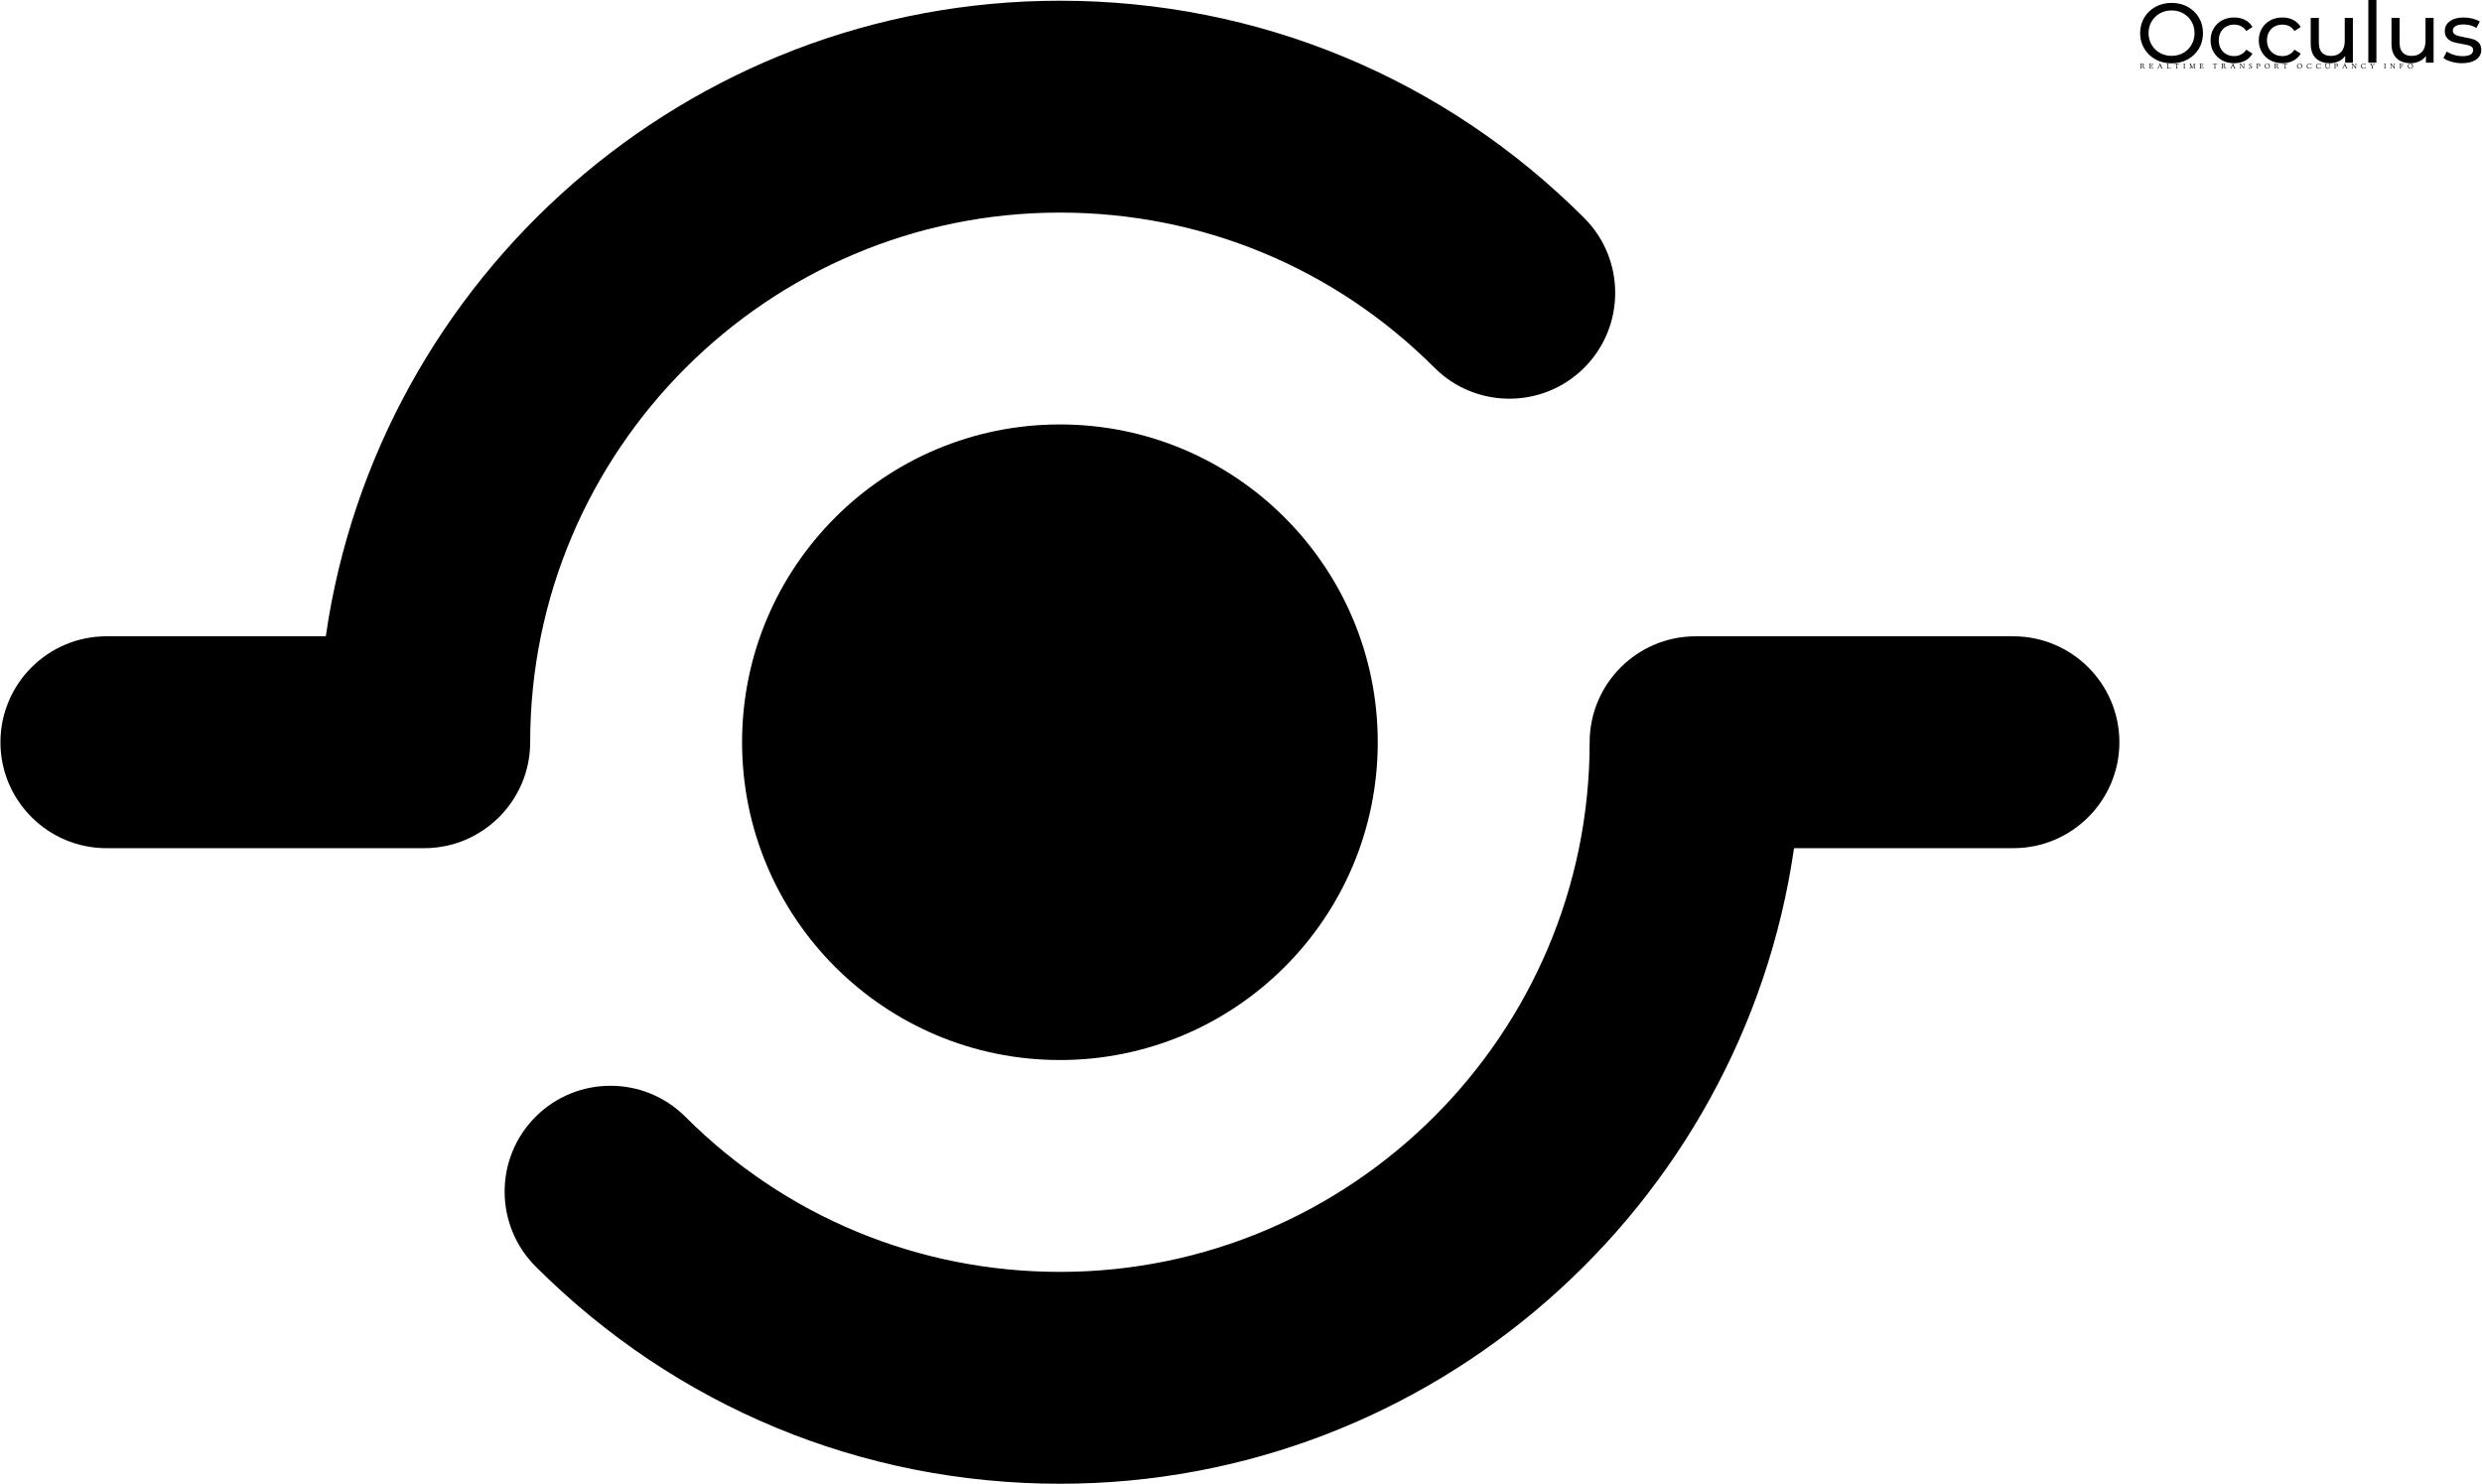 <svg data-v-423bf9ae="" xmlns="http://www.w3.org/2000/svg" viewBox="0 0 2351 1406" class="iconLeftSlogan"><!----><!----><!----><g data-v-423bf9ae="" id="99b6cfeb-3a08-49c4-8784-3a0f8e8bff69" fill="black" transform="matrix(5.714,0,0,5.714,2023.336,-18.057)"><path d="M5.89 13.66L5.89 13.66Q4.41 13.66 3.22 13.01L3.22 13.01L3.22 13.01Q2.03 12.36 1.35 11.21L1.35 11.21L1.35 11.21Q0.67 10.07 0.67 8.65L0.67 8.65L0.67 8.65Q0.67 7.24 1.35 6.09L1.35 6.09L1.35 6.09Q2.03 4.94 3.22 4.29L3.22 4.29L3.22 4.29Q4.41 3.64 5.89 3.64L5.89 3.64L5.89 3.64Q7.36 3.64 8.55 4.29L8.55 4.29L8.55 4.29Q9.74 4.94 10.42 6.08L10.42 6.08L10.42 6.08Q11.09 7.22 11.09 8.65L11.09 8.65L11.09 8.65Q11.09 10.08 10.42 11.22L10.42 11.22L10.42 11.22Q9.74 12.36 8.55 13.01L8.55 13.01L8.55 13.01Q7.36 13.66 5.89 13.66L5.89 13.66ZM5.89 12.42L5.89 12.42Q6.97 12.42 7.83 11.93L7.83 11.93L7.83 11.93Q8.69 11.44 9.19 10.58L9.19 10.58L9.19 10.58Q9.69 9.72 9.69 8.65L9.69 8.65L9.69 8.65Q9.69 7.59 9.19 6.73L9.19 6.73L9.19 6.73Q8.69 5.87 7.83 5.38L7.83 5.38L7.83 5.38Q6.97 4.89 5.89 4.89L5.89 4.89L5.89 4.89Q4.82 4.89 3.94 5.38L3.94 5.38L3.94 5.38Q3.07 5.87 2.57 6.73L2.57 6.73L2.57 6.73Q2.07 7.59 2.07 8.65L2.07 8.65L2.07 8.65Q2.07 9.72 2.57 10.58L2.57 10.58L2.57 10.58Q3.07 11.44 3.94 11.93L3.94 11.93L3.94 11.93Q4.82 12.42 5.89 12.42L5.89 12.42ZM16.27 13.64L16.27 13.64Q15.13 13.64 14.24 13.15L14.24 13.15L14.24 13.15Q13.36 12.66 12.85 11.79L12.85 11.79L12.85 11.79Q12.35 10.93 12.35 9.84L12.35 9.84L12.35 9.84Q12.35 8.75 12.85 7.89L12.85 7.89L12.85 7.89Q13.36 7.03 14.24 6.54L14.24 6.54L14.24 6.54Q15.13 6.06 16.27 6.06L16.27 6.06L16.27 6.06Q17.28 6.06 18.07 6.47L18.07 6.47L18.07 6.47Q18.86 6.87 19.29 7.64L19.29 7.64L18.27 8.30L18.27 8.30Q17.92 7.77 17.40 7.50L17.40 7.50L17.40 7.50Q16.88 7.24 16.25 7.24L16.25 7.24L16.25 7.24Q15.53 7.24 14.95 7.56L14.95 7.56L14.95 7.56Q14.36 7.88 14.04 8.48L14.04 8.48L14.04 8.48Q13.71 9.07 13.71 9.84L13.71 9.84L13.71 9.84Q13.71 10.63 14.04 11.22L14.04 11.22L14.04 11.22Q14.36 11.82 14.95 12.14L14.95 12.14L14.95 12.14Q15.53 12.46 16.25 12.46L16.25 12.46L16.25 12.46Q16.88 12.46 17.40 12.19L17.40 12.19L17.40 12.19Q17.92 11.93 18.27 11.40L18.27 11.40L19.29 12.04L19.29 12.04Q18.86 12.81 18.07 13.22L18.07 13.22L18.07 13.22Q17.28 13.64 16.27 13.64L16.27 13.64ZM24.26 13.64L24.26 13.64Q23.13 13.64 22.24 13.15L22.24 13.15L22.24 13.15Q21.35 12.66 20.85 11.79L20.85 11.79L20.85 11.79Q20.34 10.93 20.34 9.84L20.34 9.84L20.34 9.84Q20.34 8.75 20.85 7.89L20.85 7.89L20.85 7.89Q21.35 7.03 22.24 6.54L22.24 6.54L22.24 6.54Q23.13 6.06 24.26 6.06L24.26 6.06L24.26 6.06Q25.27 6.06 26.06 6.47L26.06 6.47L26.06 6.47Q26.85 6.87 27.29 7.64L27.29 7.64L26.26 8.30L26.26 8.30Q25.91 7.77 25.40 7.50L25.40 7.50L25.40 7.50Q24.88 7.24 24.25 7.24L24.25 7.24L24.25 7.24Q23.52 7.24 22.94 7.56L22.94 7.56L22.94 7.56Q22.36 7.88 22.03 8.48L22.03 8.48L22.03 8.48Q21.70 9.07 21.70 9.84L21.70 9.84L21.70 9.84Q21.70 10.63 22.03 11.22L22.03 11.22L22.03 11.22Q22.36 11.82 22.94 12.14L22.94 12.14L22.94 12.14Q23.52 12.46 24.25 12.46L24.25 12.46L24.25 12.46Q24.88 12.46 25.40 12.19L25.40 12.19L25.40 12.19Q25.91 11.93 26.26 11.40L26.26 11.40L27.29 12.04L27.29 12.04Q26.85 12.81 26.06 13.22L26.06 13.22L26.06 13.22Q25.27 13.64 24.26 13.64L24.26 13.64ZM34.59 6.13L35.94 6.13L35.94 13.55L34.66 13.55L34.66 12.43L34.66 12.43Q34.26 13.01 33.59 13.32L33.59 13.32L33.59 13.32Q32.93 13.64 32.14 13.64L32.14 13.64L32.14 13.64Q30.66 13.64 29.81 12.82L29.81 12.82L29.81 12.82Q28.95 12.00 28.95 10.40L28.95 10.40L28.95 6.13L30.30 6.13L30.30 10.25L30.30 10.25Q30.30 11.33 30.81 11.88L30.81 11.88L30.81 11.88Q31.33 12.43 32.30 12.43L32.30 12.43L32.30 12.43Q33.36 12.43 33.98 11.79L33.98 11.79L33.98 11.79Q34.59 11.14 34.59 9.97L34.59 9.97L34.59 6.13ZM38.50 13.55L38.50 3.16L39.84 3.16L39.84 13.55L38.50 13.55ZM47.98 6.13L49.32 6.13L49.32 13.55L48.05 13.55L48.05 12.43L48.05 12.43Q47.64 13.01 46.98 13.32L46.98 13.32L46.98 13.32Q46.31 13.64 45.53 13.64L45.53 13.64L45.53 13.64Q44.04 13.64 43.19 12.82L43.19 12.82L43.19 12.82Q42.34 12.00 42.34 10.40L42.34 10.40L42.34 6.13L43.68 6.13L43.68 10.25L43.68 10.25Q43.68 11.33 44.20 11.88L44.20 11.88L44.20 11.88Q44.72 12.43 45.68 12.43L45.68 12.43L45.68 12.43Q46.75 12.43 47.36 11.79L47.36 11.79L47.36 11.79Q47.98 11.14 47.98 9.97L47.98 9.97L47.98 6.13ZM54.01 13.64L54.01 13.64Q53.10 13.64 52.26 13.39L52.26 13.39L52.26 13.39Q51.42 13.15 50.95 12.77L50.95 12.77L51.51 11.70L51.51 11.70Q52.00 12.05 52.70 12.26L52.70 12.26L52.70 12.26Q53.40 12.47 54.11 12.47L54.11 12.47L54.11 12.47Q55.87 12.47 55.87 11.47L55.87 11.47L55.87 11.47Q55.87 11.13 55.64 10.93L55.64 10.93L55.64 10.93Q55.40 10.74 55.04 10.65L55.04 10.65L55.04 10.65Q54.68 10.56 54.03 10.44L54.03 10.44L54.03 10.44Q53.13 10.30 52.56 10.12L52.56 10.12L52.56 10.12Q52.00 9.94 51.59 9.51L51.59 9.51L51.59 9.51Q51.18 9.07 51.18 8.29L51.18 8.29L51.18 8.29Q51.18 7.28 52.02 6.67L52.02 6.67L52.02 6.67Q52.86 6.06 54.28 6.06L54.28 6.06L54.28 6.06Q55.02 6.06 55.76 6.24L55.76 6.24L55.76 6.24Q56.50 6.43 56.98 6.73L56.98 6.73L56.41 7.80L56.41 7.80Q55.50 7.21 54.26 7.21L54.26 7.21L54.26 7.21Q53.41 7.21 52.96 7.49L52.96 7.49L52.96 7.49Q52.51 7.77 52.51 8.23L52.51 8.23L52.51 8.23Q52.51 8.60 52.77 8.81L52.77 8.81L52.77 8.81Q53.02 9.02 53.39 9.11L53.39 9.11L53.39 9.11Q53.76 9.21 54.43 9.34L54.43 9.34L54.43 9.34Q55.33 9.49 55.88 9.67L55.88 9.67L55.88 9.67Q56.43 9.84 56.83 10.26L56.83 10.26L56.83 10.26Q57.22 10.68 57.22 11.44L57.22 11.44L57.22 11.44Q57.22 12.45 56.36 13.04L56.36 13.04L56.36 13.04Q55.50 13.64 54.01 13.64L54.01 13.64Z"></path></g><!----><g data-v-423bf9ae="" id="4178e099-03d4-4f0d-80f3-5de7d63cb7b4" transform="matrix(3.951,0,0,3.951,-7.484,-308.284)" stroke="none" fill="black"><path d="M484.6 230.6h-76.2c-14 0-25.4 11.4-25.4 25.4 0 70-57 127-127 127-33.9 0-65.8-13.2-89.8-37.2-9.9-9.9-26-9.9-35.9 0-9.9 9.9-9.9 26 0 35.9 33.6 33.6 78.2 52.1 125.7 52.1 89.4 0 163.6-66.4 176-152.4h52.6c14 0 25.4-11.4 25.4-25.4 0-14-11.4-25.4-25.4-25.4zM256 129c33.9 0 65.8 13.2 89.8 37.2 9.9 9.9 26 9.9 35.9 0 9.9-9.9 9.9-26 0-35.9-33.6-33.6-78.2-52.1-125.7-52.1-89.4 0-163.6 66.4-176 152.4H27.4C13.4 230.6 2 242 2 256c0 14 11.4 25.4 25.4 25.4h76.2c14 0 25.4-11.4 25.4-25.4 0-70 57-127 127-127z"></path><circle cx="256" cy="256" r="76.2"></circle></g><!----><g data-v-423bf9ae="" id="ef7d2744-2800-44ca-98c1-907140b003ba" fill="black" transform="matrix(0.508,0,0,0.508,2027.002,58.608)"><path d="M0.71 3.64L0.32 3.64L0.33 3.08L3.55 3.08L3.55 3.08Q4.69 3.08 5.29 3.21L5.29 3.21L5.29 3.21Q5.93 3.37 6.40 3.75L6.40 3.75L6.40 3.75Q7.40 4.57 7.40 5.71L7.40 5.71L7.40 5.71Q7.40 6.43 6.93 7.04L6.93 7.04L6.93 7.04Q6.44 7.66 5.41 7.92L5.41 7.92L8.09 11.49L8.09 11.49Q8.40 11.87 8.70 11.87L8.70 11.87L9.30 11.87L9.32 12.41L7.29 12.41L4.30 8.10L4.13 8.10L4.13 8.10Q4.09 8.10 4.03 8.11L4.03 8.11L4.03 8.11Q3.98 8.11 3.96 8.11L3.96 8.11L3.96 8.11Q3.08 8.11 2.69 8.03L2.69 8.03L2.69 11.46L2.69 11.46Q2.69 11.76 2.83 11.81L2.83 11.81L2.83 11.81Q2.95 11.87 3.66 11.87L3.66 11.87L4.37 11.87L4.34 12.41L0.62 12.41L0.62 11.87L0.94 11.87L0.94 11.87Q1.40 11.87 1.47 11.81L1.47 11.81L1.47 11.81Q1.55 11.74 1.55 11.46L1.55 11.46L1.55 4.14L1.55 4.14Q1.55 3.82 1.36 3.73L1.36 3.73L1.36 3.73Q1.13 3.64 0.71 3.64L0.71 3.64ZM2.69 4.28L2.69 7.57L2.69 7.57Q2.87 7.70 3.58 7.71L3.58 7.71L3.58 7.71Q4.85 7.71 5.43 7.27L5.43 7.27L5.43 7.27Q6.02 6.84 6.02 5.92L6.02 5.92L6.02 5.92Q6.02 4.92 5.25 4.27L5.25 4.27L5.25 4.27Q4.49 3.64 3.11 3.64L3.11 3.64L3.11 3.64Q2.86 3.64 2.78 3.75L2.78 3.75L2.78 3.75Q2.69 3.84 2.69 4.28L2.69 4.28ZM17.09 3.64L17.08 3.08L24.29 3.08L24.29 3.08Q24.30 4.14 24.36 5.28L24.36 5.28L23.81 5.30L23.81 5.30Q23.80 4.66 23.74 4.25L23.74 4.25L23.74 4.25Q23.70 3.89 23.65 3.80L23.65 3.80L23.65 3.80Q23.59 3.71 23.47 3.69L23.47 3.69L23.47 3.69Q23.38 3.68 22.79 3.68L22.79 3.68L20.41 3.68L20.41 3.68Q19.87 3.68 19.72 3.77L19.72 3.77L19.72 3.77Q19.60 3.86 19.60 4.33L19.60 4.33L19.60 6.28L19.60 6.28Q19.60 6.69 19.65 6.76L19.65 6.76L19.65 6.76Q19.72 6.84 20.06 6.84L20.06 6.84L22.18 6.84L22.18 6.84Q22.54 6.84 22.62 6.73L22.62 6.73L22.62 6.73Q22.70 6.63 22.71 6.14L22.71 6.14L22.71 5.61L23.22 5.63L23.22 8.97L22.71 8.97L22.71 8.24L22.71 8.24Q22.71 7.66 22.63 7.57L22.63 7.57L22.63 7.57Q22.55 7.46 22.20 7.46L22.20 7.46L20.10 7.46L20.10 7.46Q19.77 7.46 19.68 7.54L19.68 7.54L19.68 7.54Q19.60 7.63 19.60 7.89L19.60 7.89L19.60 11.20L19.60 11.20Q19.60 11.57 19.68 11.67L19.68 11.67L19.68 11.67Q19.77 11.77 20.04 11.77L20.04 11.77L20.04 11.77Q22.96 11.75 23.49 11.69L23.49 11.69L23.49 11.69Q24.01 11.63 24.09 11.38L24.09 11.38L24.10 11.36L24.10 11.35L24.33 10.17L24.81 10.25L24.46 12.41L17.36 12.41L17.36 11.87L17.73 11.87L17.73 11.87Q18.29 11.87 18.37 11.80L18.37 11.80L18.37 11.80Q18.46 11.72 18.46 11.33L18.46 11.33L18.46 4.24L18.46 4.24Q18.46 3.82 18.31 3.73L18.31 3.73L18.31 3.73Q18.14 3.64 17.49 3.64L17.49 3.64L17.09 3.64ZM32.70 12.41L32.68 11.87L32.85 11.87L32.85 11.87Q33.24 11.87 33.37 11.73L33.37 11.73L33.37 11.73Q33.50 11.57 33.83 10.83L33.83 10.83L34.74 8.82L35.31 7.53L35.31 7.53Q35.58 6.97 35.62 6.86L35.62 6.86L35.62 6.86Q35.69 6.70 35.74 6.60L35.74 6.60L35.74 6.60Q35.79 6.51 35.81 6.45L35.81 6.45L35.90 6.21L37.33 2.74L37.63 2.74L37.63 2.74Q38.48 4.98 40.67 10.25L40.67 10.25L40.67 10.25Q41.12 11.34 41.31 11.64L41.31 11.64L41.31 11.64Q41.45 11.87 41.88 11.87L41.88 11.87L42.10 11.87L42.08 12.41L38.89 12.41L38.90 11.87L39.32 11.87L39.32 11.87Q39.94 11.87 39.94 11.70L39.94 11.70L39.94 11.70Q39.94 11.63 39.80 11.27L39.80 11.27L38.76 8.72L35.51 8.72L34.41 11.18L34.41 11.18Q34.27 11.50 34.27 11.63L34.27 11.63L34.27 11.63Q34.27 11.79 34.36 11.83L34.36 11.83L34.36 11.83Q34.46 11.87 34.84 11.87L34.84 11.87L35.42 11.87L35.42 12.41L32.70 12.41ZM37.19 4.79L35.78 8.10L38.52 8.10L37.19 4.79ZM50.32 3.64L49.83 3.64L49.84 3.08L53.43 3.08L53.43 3.64L52.79 3.64L52.79 3.64Q52.42 3.64 52.31 3.72L52.31 3.72L52.31 3.72Q52.19 3.80 52.19 4.16L52.19 4.16L52.19 11.22L52.19 11.22Q52.19 11.57 52.28 11.67L52.28 11.67L52.28 11.67Q52.36 11.77 52.66 11.77L52.66 11.77L52.66 11.77Q55.53 11.74 56.18 11.63L56.18 11.63L56.18 11.63Q56.40 11.61 56.48 11.39L56.48 11.39L56.48 11.39Q56.56 11.17 56.76 10.05L56.76 10.05L57.25 10.08L56.79 12.41L50.03 12.41L50.01 11.87L50.40 11.87L50.40 11.87Q50.91 11.87 50.98 11.80L50.98 11.80L50.98 11.80Q51.06 11.72 51.06 11.33L51.06 11.33L51.06 4.09L51.06 4.09Q51.06 3.80 50.91 3.72L50.91 3.72L50.91 3.72Q50.76 3.64 50.32 3.64L50.32 3.64ZM65.26 5.35L64.76 5.33L64.76 5.33Q64.89 4.17 64.97 3.08L64.97 3.08L73.05 3.08L73.05 3.08Q72.97 4.13 72.94 4.53L72.94 4.53L72.94 4.53Q72.90 5.26 72.88 5.32L72.88 5.32L72.38 5.30L72.38 5.30Q72.46 4.34 72.46 4.16L72.46 4.16L72.46 4.16Q72.46 3.88 72.32 3.79L72.32 3.79L72.32 3.79Q72.15 3.69 71.74 3.69L71.74 3.69L70.14 3.69L70.14 3.69Q69.63 3.69 69.51 3.79L69.51 3.79L69.51 3.79Q69.41 3.87 69.41 4.36L69.41 4.36L69.41 11.22L69.41 11.22Q69.41 11.66 69.55 11.76L69.55 11.76L69.55 11.76Q69.71 11.87 70.22 11.87L70.22 11.87L70.78 11.87L70.79 12.41L67.10 12.40L67.10 11.87L67.32 11.87L67.32 11.87Q67.99 11.87 68.13 11.79L68.13 11.79L68.13 11.79Q68.28 11.70 68.28 11.28L68.28 11.28L68.28 4.48L68.28 4.48Q68.28 3.92 68.18 3.80L68.18 3.80L68.18 3.80Q68.08 3.69 67.66 3.69L67.66 3.69L66.19 3.69L66.19 3.69Q66.00 3.69 65.93 3.71L65.93 3.71L65.93 3.71Q65.86 3.72 65.75 3.72L65.75 3.72L65.75 3.72Q65.73 3.72 65.61 3.79L65.61 3.79L65.61 3.79Q65.53 3.84 65.50 3.86L65.50 3.86L65.50 3.86Q65.47 3.88 65.43 3.99L65.43 3.99L65.43 3.99Q65.41 4.05 65.38 4.14L65.38 4.14L65.38 4.14Q65.35 4.21 65.33 4.36L65.33 4.36L65.33 4.36Q65.30 4.59 65.30 4.61L65.30 4.61L65.30 4.61Q65.30 4.80 65.29 4.95L65.29 4.95L65.29 4.95Q65.29 5.02 65.28 5.15L65.28 5.15L65.28 5.15Q65.28 5.29 65.26 5.35L65.26 5.35ZM81.38 3.64L80.79 3.64L80.80 3.08L84.31 3.08L84.31 3.64L84.08 3.64L84.08 3.64Q83.54 3.64 83.36 3.73L83.36 3.73L83.36 3.73Q83.23 3.81 83.23 4.28L83.23 4.28L83.23 11.22L83.23 11.22Q83.23 11.68 83.34 11.77L83.34 11.77L83.34 11.77Q83.45 11.87 83.98 11.87L83.98 11.87L84.53 11.87L84.54 12.41L80.96 12.41L80.94 11.87L81.31 11.87L81.31 11.87Q81.87 11.87 81.98 11.77L81.98 11.77L81.98 11.77Q82.09 11.67 82.09 11.25L82.09 11.25L82.09 4.14L82.09 4.14Q82.09 3.77 81.99 3.71L81.99 3.71L81.99 3.71Q81.88 3.64 81.38 3.64L81.38 3.64ZM95.44 12.41L92.42 12.41L92.42 11.87L92.56 11.87L92.56 11.87Q93.15 11.87 93.26 11.77L93.26 11.77L93.26 11.77Q93.39 11.68 93.40 11.21L93.40 11.21L93.53 4.38L93.53 4.38Q93.53 4.35 93.54 4.28L93.54 4.28L93.54 4.28Q93.54 4.21 93.54 4.17L93.54 4.17L93.54 4.01L93.54 4.01Q93.54 3.76 93.47 3.71L93.47 3.71L93.47 3.71Q93.37 3.64 93.15 3.64L93.15 3.64L92.44 3.64L92.42 3.08L94.53 3.08L97.73 10.55L100.86 3.08L103.10 3.08L103.10 3.64L102.63 3.64L102.63 3.64Q102.18 3.64 102.05 3.71L102.05 3.71L102.05 3.71Q101.90 3.79 101.90 4.08L101.90 4.08L101.90 11.22L101.90 11.22Q101.90 11.68 102.01 11.77L102.01 11.77L102.01 11.77Q102.12 11.87 102.75 11.87L102.75 11.87L103.03 11.87L103.04 12.41L99.65 12.41L99.63 11.87L99.91 11.87L99.91 11.87Q100.52 11.87 100.64 11.77L100.64 11.77L100.64 11.77Q100.76 11.66 100.76 11.25L100.76 11.25L100.76 4.83L98.61 9.91L97.75 12.02L97.75 12.02Q97.62 12.37 97.57 12.44L97.57 12.44L97.57 12.44Q97.53 12.51 97.46 12.51L97.46 12.51L97.46 12.51Q97.36 12.51 96.91 11.52L96.91 11.52L94.10 5.01L94.04 11.39L94.04 11.39Q94.04 11.74 94.24 11.80L94.24 11.80L94.24 11.80Q94.48 11.87 95.44 11.87L95.44 11.87L95.44 12.41ZM110.78 3.64L110.77 3.08L117.98 3.08L117.98 3.08Q118.00 4.14 118.05 5.28L118.05 5.28L117.50 5.30L117.50 5.30Q117.49 4.66 117.43 4.25L117.43 4.25L117.43 4.25Q117.39 3.89 117.34 3.80L117.34 3.80L117.34 3.80Q117.28 3.71 117.17 3.69L117.17 3.69L117.17 3.69Q117.07 3.68 116.48 3.68L116.48 3.68L114.11 3.68L114.11 3.68Q113.56 3.68 113.42 3.77L113.42 3.77L113.42 3.77Q113.29 3.86 113.29 4.33L113.29 4.33L113.29 6.28L113.29 6.28Q113.29 6.69 113.35 6.76L113.35 6.76L113.35 6.76Q113.42 6.84 113.76 6.84L113.76 6.84L115.87 6.84L115.87 6.84Q116.23 6.84 116.31 6.73L116.31 6.73L116.31 6.73Q116.40 6.63 116.40 6.14L116.40 6.14L116.40 5.61L116.92 5.63L116.92 8.97L116.40 8.97L116.40 8.24L116.40 8.24Q116.40 7.66 116.33 7.57L116.33 7.57L116.33 7.57Q116.25 7.46 115.90 7.46L115.90 7.46L113.80 7.46L113.80 7.46Q113.46 7.46 113.38 7.54L113.38 7.54L113.38 7.54Q113.29 7.63 113.29 7.89L113.29 7.89L113.29 11.20L113.29 11.20Q113.29 11.57 113.38 11.67L113.38 11.67L113.38 11.67Q113.46 11.77 113.74 11.77L113.74 11.77L113.74 11.77Q116.66 11.75 117.18 11.69L117.18 11.69L117.18 11.69Q117.70 11.63 117.78 11.38L117.78 11.38L117.79 11.36L117.80 11.35L118.02 10.17L118.50 10.25L118.15 12.41L111.05 12.41L111.05 11.87L111.42 11.87L111.42 11.87Q111.98 11.87 112.06 11.80L112.06 11.80L112.06 11.80Q112.16 11.72 112.16 11.33L112.16 11.33L112.16 4.24L112.16 4.24Q112.16 3.82 112.01 3.73L112.01 3.73L112.01 3.73Q111.84 3.64 111.18 3.64L111.18 3.64L110.78 3.64ZM136.23 5.35L135.73 5.33L135.73 5.33Q135.85 4.17 135.93 3.08L135.93 3.08L144.01 3.08L144.01 3.08Q143.93 4.13 143.90 4.53L143.90 4.53L143.90 4.53Q143.86 5.26 143.84 5.32L143.84 5.32L143.34 5.30L143.34 5.30Q143.42 4.34 143.42 4.16L143.42 4.16L143.42 4.16Q143.42 3.88 143.28 3.79L143.28 3.79L143.28 3.79Q143.11 3.69 142.71 3.69L142.71 3.69L141.10 3.69L141.10 3.69Q140.59 3.69 140.47 3.79L140.47 3.79L140.47 3.79Q140.38 3.87 140.37 4.36L140.37 4.36L140.37 11.22L140.37 11.22Q140.37 11.66 140.51 11.76L140.51 11.76L140.51 11.76Q140.67 11.87 141.18 11.87L141.18 11.87L141.74 11.87L141.76 12.41L138.07 12.40L138.07 11.87L138.28 11.87L138.28 11.87Q138.95 11.87 139.10 11.79L139.10 11.79L139.10 11.79Q139.24 11.70 139.24 11.28L139.24 11.28L139.24 4.48L139.24 4.48Q139.24 3.92 139.14 3.80L139.14 3.80L139.14 3.80Q139.04 3.69 138.62 3.69L138.62 3.69L137.15 3.69L137.15 3.69Q136.96 3.69 136.90 3.71L136.90 3.71L136.90 3.71Q136.83 3.72 136.72 3.72L136.72 3.72L136.72 3.72Q136.69 3.72 136.58 3.79L136.58 3.79L136.58 3.79Q136.49 3.84 136.47 3.86L136.47 3.86L136.47 3.86Q136.44 3.88 136.40 3.99L136.40 3.99L136.40 3.99Q136.37 4.05 136.34 4.14L136.34 4.14L136.34 4.14Q136.32 4.21 136.29 4.36L136.29 4.36L136.29 4.36Q136.27 4.59 136.27 4.61L136.27 4.61L136.27 4.61Q136.27 4.80 136.25 4.95L136.25 4.95L136.25 4.95Q136.25 5.02 136.25 5.15L136.25 5.15L136.25 5.15Q136.24 5.29 136.23 5.35L136.23 5.35ZM152.09 3.64L151.70 3.64L151.71 3.08L154.93 3.08L154.93 3.08Q156.06 3.08 156.67 3.21L156.67 3.21L156.67 3.21Q157.31 3.37 157.77 3.75L157.77 3.75L157.77 3.75Q158.78 4.57 158.78 5.71L158.78 5.71L158.78 5.71Q158.78 6.43 158.31 7.04L158.31 7.04L158.31 7.04Q157.81 7.66 156.78 7.92L156.78 7.92L159.47 11.49L159.47 11.49Q159.78 11.87 160.07 11.87L160.07 11.87L160.67 11.87L160.70 12.41L158.67 12.41L155.67 8.10L155.50 8.10L155.50 8.10Q155.46 8.10 155.41 8.11L155.41 8.11L155.41 8.11Q155.35 8.11 155.34 8.11L155.34 8.11L155.34 8.11Q154.46 8.11 154.06 8.03L154.06 8.03L154.06 11.46L154.06 11.46Q154.06 11.76 154.21 11.81L154.21 11.81L154.21 11.81Q154.33 11.87 155.03 11.87L155.03 11.87L155.74 11.87L155.72 12.41L151.99 12.41L151.99 11.87L152.31 11.87L152.31 11.87Q152.78 11.87 152.84 11.81L152.84 11.81L152.84 11.81Q152.93 11.74 152.93 11.46L152.93 11.46L152.93 4.14L152.93 4.14Q152.93 3.82 152.74 3.73L152.74 3.73L152.74 3.73Q152.51 3.64 152.09 3.64L152.09 3.64ZM154.06 4.28L154.06 7.57L154.06 7.57Q154.25 7.70 154.96 7.71L154.96 7.71L154.96 7.71Q156.23 7.71 156.81 7.27L156.81 7.27L156.81 7.27Q157.40 6.84 157.40 5.92L157.40 5.92L157.40 5.92Q157.40 4.92 156.63 4.27L156.63 4.27L156.63 4.27Q155.87 3.64 154.49 3.64L154.49 3.64L154.49 3.64Q154.23 3.64 154.15 3.75L154.15 3.75L154.15 3.75Q154.07 3.84 154.06 4.28L154.06 4.28ZM168.46 12.41L168.45 11.87L168.62 11.87L168.62 11.87Q169.01 11.87 169.14 11.73L169.14 11.73L169.14 11.73Q169.26 11.57 169.60 10.83L169.60 10.83L170.51 8.82L171.08 7.53L171.08 7.53Q171.35 6.97 171.39 6.86L171.39 6.86L171.39 6.86Q171.46 6.70 171.51 6.60L171.51 6.60L171.51 6.60Q171.56 6.51 171.58 6.45L171.58 6.45L171.67 6.21L173.10 2.74L173.39 2.74L173.39 2.74Q174.25 4.98 176.44 10.25L176.44 10.25L176.44 10.25Q176.89 11.34 177.08 11.64L177.08 11.64L177.08 11.64Q177.21 11.87 177.65 11.87L177.65 11.87L177.86 11.87L177.85 12.41L174.66 12.41L174.67 11.87L175.09 11.87L175.09 11.87Q175.70 11.87 175.70 11.70L175.70 11.70L175.70 11.70Q175.70 11.63 175.57 11.27L175.57 11.27L174.53 8.72L171.28 8.72L170.17 11.18L170.17 11.18Q170.04 11.50 170.04 11.63L170.04 11.63L170.04 11.63Q170.04 11.79 170.13 11.83L170.13 11.83L170.13 11.83Q170.23 11.87 170.61 11.87L170.61 11.87L171.19 11.87L171.19 12.41L168.46 12.41ZM172.96 4.79L171.55 8.10L174.29 8.10L172.96 4.79ZM185.61 3.64L185.60 3.08L187.77 3.08L193.50 10.48L193.50 4.14L193.50 4.14Q193.50 3.81 193.35 3.72L193.35 3.72L193.35 3.72Q193.20 3.64 192.74 3.64L192.74 3.64L192.25 3.64L192.27 3.08L195.25 3.08L195.25 3.64L194.93 3.64L194.93 3.64Q194.47 3.64 194.32 3.75L194.32 3.75L194.32 3.75Q194.17 3.86 194.17 4.25L194.17 4.25L194.17 12.32L194.17 12.47L194.17 12.47Q194.17 12.52 194.15 12.57L194.15 12.57L194.15 12.57Q194.14 12.61 194.11 12.64L194.11 12.64L194.11 12.64Q194.09 12.65 194.04 12.65L194.04 12.65L193.85 12.65L193.79 12.65L193.76 12.65L193.73 12.64L193.73 12.64Q193.70 12.64 193.69 12.63L193.69 12.63L193.69 12.63Q193.68 12.61 193.68 12.60L193.68 12.60L193.68 12.60Q193.68 12.58 193.66 12.57L193.66 12.57L193.66 12.57Q193.63 12.54 193.61 12.50L193.61 12.50L193.61 12.50Q193.59 12.48 193.57 12.45L193.57 12.45L193.57 12.45Q193.55 12.41 193.54 12.40L193.54 12.40L187.43 4.56L187.50 11.22L187.50 11.22Q187.50 11.67 187.67 11.77L187.67 11.77L187.67 11.77Q187.82 11.87 188.54 11.87L188.54 11.87L188.77 11.87L188.77 12.41L185.83 12.41L185.83 11.87L186.26 11.87L186.26 11.87Q186.63 11.87 186.74 11.76L186.74 11.76L186.74 11.76Q186.84 11.66 186.85 11.25L186.85 11.25L186.85 3.80L186.70 3.64L185.61 3.64ZM202.97 10.04L202.97 10.04L203.46 9.98L203.64 10.85L203.64 10.85Q203.75 11.33 203.82 11.41L203.82 11.41L203.82 11.41Q203.89 11.49 204.30 11.64L204.30 11.64L204.30 11.64Q205.14 11.95 206.04 11.95L206.04 11.95L206.04 11.95Q206.82 11.95 207.36 11.49L207.36 11.49L207.36 11.49Q207.89 11.04 207.89 10.26L207.89 10.26L207.89 10.26Q207.89 9.65 207.44 9.21L207.44 9.21L207.44 9.21Q206.96 8.76 206.10 8.30L206.10 8.30L205.53 7.98L205.53 7.98Q204.78 7.55 204.55 7.36L204.55 7.36L204.55 7.36Q204.19 7.08 203.88 6.59L203.88 6.59L203.88 6.59Q203.57 6.10 203.57 5.46L203.57 5.46L203.57 5.46Q203.57 4.39 204.41 3.68L204.41 3.68L204.41 3.68Q205.25 2.97 206.36 2.97L206.36 2.97L206.36 2.97Q206.64 2.97 206.99 3.04L206.99 3.04L206.99 3.04Q207.18 3.08 207.52 3.17L207.52 3.17L207.76 3.25L207.76 3.25Q207.85 3.25 207.89 3.16L207.89 3.16L207.89 3.16Q207.95 3.05 207.95 2.98L207.95 2.98L207.96 2.88L208.44 2.85L208.65 5.41L208.15 5.43L208.02 4.18L208.02 4.18Q207.28 3.62 206.12 3.62L206.12 3.62L206.12 3.62Q205.47 3.62 204.97 4.05L204.97 4.05L204.97 4.05Q204.49 4.47 204.49 5.12L204.49 5.12L204.49 5.12Q204.49 5.72 204.94 6.17L204.94 6.17L204.94 6.17Q205.37 6.60 206.24 7.08L206.24 7.08L207.01 7.50L207.01 7.50Q207.96 8.03 208.50 8.59L208.50 8.59L208.50 8.59Q209.03 9.15 209.03 9.92L209.03 9.92L209.03 9.92Q209.03 10.99 208.17 11.76L208.17 11.76L208.17 11.76Q207.31 12.54 205.85 12.54L205.85 12.54L205.85 12.54Q205.29 12.54 204.79 12.41L204.79 12.41L204.79 12.41Q204.29 12.29 204.23 12.29L204.23 12.29L204.23 12.29Q203.98 12.29 203.98 12.58L203.98 12.58L203.99 12.76L203.51 12.80L203.51 12.80Q203.45 12.41 202.97 10.04ZM220.94 12.41L217.21 12.41L217.21 11.87L217.65 11.87L217.65 11.87Q218.03 11.87 218.08 11.81L218.08 11.81L218.08 11.81Q218.15 11.74 218.16 11.46L218.16 11.46L218.16 4.14L218.16 4.14Q218.16 3.81 218.07 3.72L218.07 3.72L218.07 3.72Q217.98 3.64 217.62 3.64L217.62 3.64L217.25 3.64L217.27 3.08L220.15 3.08L220.15 3.08Q221.30 3.08 221.95 3.19L221.95 3.19L221.95 3.19Q222.55 3.28 223.02 3.68L223.02 3.68L223.02 3.68Q224.21 4.64 224.21 6.19L224.21 6.19L224.21 6.19Q224.21 7.23 223.45 7.98L223.45 7.98L223.45 7.98Q222.67 8.74 221.26 8.73L221.26 8.73L221.26 8.73Q221.09 8.73 220.67 8.70L220.67 8.70L220.67 8.70Q220.56 8.69 220.14 8.62L220.14 8.62L220.14 8.62Q219.80 8.55 219.71 8.54L219.71 8.54L219.71 8.54Q219.41 8.47 219.40 8.46L219.40 8.46L219.28 8.44L219.28 11.46L219.28 11.46Q219.28 11.74 219.41 11.81L219.41 11.81L219.41 11.81Q219.52 11.87 220.24 11.87L220.24 11.87L220.94 11.87L220.94 12.41ZM219.28 4.28L219.28 8.02L219.28 8.02Q219.63 8.29 220.60 8.29L220.60 8.29L220.60 8.29Q221.74 8.29 222.31 7.75L222.31 7.75L222.31 7.75Q222.90 7.21 222.90 6.16L222.90 6.16L222.90 6.16Q222.90 4.98 221.99 4.31L221.99 4.31L221.99 4.31Q221.09 3.64 219.71 3.64L219.71 3.64L219.71 3.64Q219.45 3.64 219.37 3.75L219.37 3.75L219.37 3.75Q219.29 3.84 219.28 4.28L219.28 4.28ZM232.57 7.83L232.57 7.83L232.57 7.83Q232.57 6.62 232.98 5.68L232.98 5.68L232.98 5.68Q233.39 4.72 234.08 4.12L234.08 4.12L234.08 4.12Q234.77 3.51 235.63 3.19L235.63 3.19L235.63 3.19Q236.48 2.88 237.43 2.88L237.43 2.88L237.43 2.88Q238.68 2.88 239.74 3.40L239.74 3.40L239.74 3.40Q240.82 3.93 241.53 5.07L241.53 5.07L241.53 5.07Q242.22 6.17 242.23 7.75L242.23 7.75L242.23 7.75Q242.23 8.70 241.92 9.54L241.92 9.54L241.92 9.54Q241.62 10.38 241.01 11.10L241.01 11.10L241.01 11.10Q240.41 11.81 239.47 12.22L239.47 12.22L239.47 12.22Q238.51 12.63 237.32 12.64L237.32 12.64L237.32 12.64Q236.18 12.64 235.25 12.23L235.25 12.23L235.25 12.23Q234.31 11.83 233.75 11.14L233.75 11.14L233.75 11.14Q233.17 10.45 232.88 9.60L232.88 9.60L232.88 9.60Q232.57 8.72 232.57 7.83ZM233.83 7.38L233.83 7.38L233.83 7.38Q233.83 8.52 234.26 9.60L234.26 9.60L234.26 9.60Q234.66 10.64 235.59 11.33L235.59 11.33L235.59 11.33Q236.50 12.03 237.69 12.04L237.69 12.04L237.69 12.04Q239.07 12.04 240.00 11.01L240.00 11.01L240.00 11.01Q240.95 9.97 240.95 8.10L240.95 8.10L240.95 8.10Q240.95 5.99 239.79 4.72L239.79 4.72L239.79 4.72Q238.64 3.46 237.13 3.45L237.13 3.45L237.13 3.45Q236.61 3.45 236.07 3.65L236.07 3.65L236.07 3.65Q235.53 3.85 235.02 4.25L235.02 4.25L235.02 4.25Q234.47 4.68 234.15 5.48L234.15 5.48L234.15 5.48Q233.83 6.27 233.83 7.38ZM250.68 3.64L250.29 3.64L250.30 3.08L253.52 3.08L253.52 3.08Q254.66 3.08 255.26 3.21L255.26 3.21L255.26 3.21Q255.90 3.37 256.37 3.75L256.37 3.75L256.37 3.75Q257.37 4.57 257.37 5.71L257.37 5.71L257.37 5.71Q257.37 6.43 256.90 7.04L256.90 7.04L256.90 7.04Q256.41 7.66 255.38 7.92L255.38 7.92L258.06 11.49L258.06 11.49Q258.37 11.87 258.67 11.87L258.67 11.87L259.27 11.87L259.29 12.41L257.26 12.41L254.27 8.10L254.10 8.10L254.10 8.10Q254.06 8.10 254.00 8.11L254.00 8.11L254.00 8.11Q253.95 8.11 253.93 8.11L253.93 8.11L253.93 8.11Q253.05 8.11 252.66 8.03L252.66 8.03L252.66 11.46L252.66 11.46Q252.66 11.76 252.80 11.81L252.80 11.81L252.80 11.81Q252.92 11.87 253.63 11.87L253.63 11.87L254.34 11.87L254.31 12.41L250.58 12.41L250.58 11.87L250.91 11.87L250.91 11.87Q251.37 11.87 251.44 11.81L251.44 11.81L251.44 11.81Q251.52 11.74 251.52 11.46L251.52 11.46L251.52 4.14L251.52 4.14Q251.52 3.82 251.33 3.73L251.33 3.73L251.33 3.73Q251.10 3.64 250.68 3.64L250.68 3.64ZM252.66 4.28L252.66 7.57L252.66 7.57Q252.84 7.70 253.55 7.71L253.55 7.71L253.55 7.71Q254.82 7.71 255.40 7.27L255.40 7.27L255.40 7.27Q255.99 6.84 255.99 5.92L255.99 5.92L255.99 5.92Q255.99 4.92 255.22 4.27L255.22 4.27L255.22 4.27Q254.46 3.64 253.08 3.64L253.08 3.64L253.08 3.64Q252.83 3.64 252.75 3.75L252.75 3.75L252.75 3.75Q252.66 3.84 252.66 4.28L252.66 4.28ZM267.33 5.35L266.83 5.33L266.83 5.33Q266.95 4.17 267.03 3.08L267.03 3.08L275.11 3.08L275.11 3.08Q275.03 4.13 275.00 4.53L275.00 4.53L275.00 4.53Q274.96 5.26 274.94 5.32L274.94 5.32L274.44 5.30L274.44 5.30Q274.52 4.34 274.52 4.16L274.52 4.16L274.52 4.16Q274.52 3.88 274.38 3.79L274.38 3.79L274.38 3.79Q274.21 3.69 273.81 3.69L273.81 3.69L272.20 3.69L272.20 3.69Q271.69 3.69 271.57 3.79L271.57 3.79L271.57 3.79Q271.48 3.87 271.47 4.36L271.47 4.36L271.47 11.22L271.47 11.22Q271.47 11.66 271.61 11.76L271.61 11.76L271.61 11.76Q271.77 11.87 272.28 11.87L272.28 11.87L272.84 11.87L272.86 12.41L269.17 12.40L269.17 11.87L269.38 11.87L269.38 11.87Q270.05 11.87 270.20 11.79L270.20 11.79L270.20 11.79Q270.34 11.70 270.34 11.28L270.34 11.28L270.34 4.48L270.34 4.48Q270.34 3.92 270.24 3.80L270.24 3.80L270.24 3.80Q270.14 3.69 269.72 3.69L269.72 3.69L268.25 3.69L268.25 3.69Q268.06 3.69 268.00 3.71L268.00 3.71L268.00 3.71Q267.93 3.72 267.82 3.72L267.82 3.72L267.82 3.72Q267.79 3.72 267.67 3.79L267.67 3.79L267.67 3.79Q267.59 3.84 267.57 3.86L267.57 3.86L267.57 3.86Q267.54 3.88 267.50 3.99L267.50 3.99L267.50 3.99Q267.47 4.05 267.44 4.14L267.44 4.14L267.44 4.14Q267.42 4.21 267.39 4.36L267.39 4.36L267.39 4.36Q267.37 4.59 267.37 4.61L267.37 4.61L267.37 4.61Q267.37 4.80 267.35 4.95L267.35 4.95L267.35 4.95Q267.35 5.02 267.35 5.15L267.35 5.15L267.35 5.15Q267.34 5.29 267.33 5.35L267.33 5.35ZM292.80 7.83L292.80 7.83L292.80 7.83Q292.80 6.62 293.21 5.68L293.21 5.68L293.21 5.68Q293.62 4.72 294.31 4.12L294.31 4.12L294.31 4.12Q295.00 3.51 295.87 3.19L295.87 3.19L295.87 3.19Q296.71 2.88 297.66 2.88L297.66 2.88L297.66 2.88Q298.92 2.88 299.97 3.40L299.97 3.40L299.97 3.40Q301.05 3.93 301.76 5.07L301.76 5.07L301.76 5.07Q302.46 6.17 302.46 7.75L302.46 7.75L302.46 7.75Q302.46 8.70 302.16 9.54L302.16 9.54L302.16 9.54Q301.85 10.38 301.24 11.10L301.24 11.10L301.24 11.10Q300.64 11.81 299.70 12.22L299.70 12.22L299.70 12.22Q298.74 12.63 297.55 12.64L297.55 12.64L297.55 12.64Q296.41 12.64 295.48 12.23L295.48 12.23L295.48 12.23Q294.54 11.83 293.98 11.14L293.98 11.14L293.98 11.14Q293.41 10.45 293.11 9.60L293.11 9.60L293.11 9.60Q292.80 8.72 292.80 7.83ZM294.06 7.38L294.06 7.38L294.06 7.38Q294.06 8.52 294.49 9.60L294.49 9.60L294.49 9.60Q294.90 10.64 295.83 11.33L295.83 11.33L295.83 11.33Q296.73 12.03 297.92 12.04L297.92 12.04L297.92 12.04Q299.30 12.04 300.23 11.01L300.23 11.01L300.23 11.01Q301.18 9.97 301.18 8.10L301.18 8.10L301.18 8.10Q301.18 5.99 300.02 4.72L300.02 4.72L300.02 4.72Q298.87 3.46 297.36 3.45L297.36 3.45L297.36 3.45Q296.84 3.45 296.30 3.65L296.30 3.65L296.30 3.65Q295.76 3.85 295.25 4.25L295.25 4.25L295.25 4.25Q294.70 4.68 294.38 5.48L294.38 5.48L294.38 5.48Q294.06 6.27 294.06 7.38ZM310.96 8.02L310.96 8.02L310.96 8.02Q310.96 6.86 311.43 5.83L311.43 5.83L311.43 5.83Q311.90 4.85 312.65 4.27L312.65 4.27L312.65 4.27Q313.39 3.69 314.29 3.37L314.29 3.37L314.29 3.37Q315.18 3.05 316.03 3.05L316.03 3.05L316.03 3.05Q316.89 3.05 317.56 3.16L317.56 3.16L317.56 3.16Q318.19 3.26 318.49 3.37L318.49 3.37L318.49 3.37Q318.79 3.48 318.83 3.48L318.83 3.48L318.83 3.48Q319.00 3.48 319.02 3.41L319.02 3.41L319.02 3.41Q319.05 3.33 319.05 3.09L319.05 3.09L319.05 2.97L319.58 2.97L319.58 2.97Q319.62 4.30 319.75 5.64L319.75 5.64L319.25 5.65L319.25 5.65Q319.22 5.40 319.20 5.26L319.20 5.26L319.20 5.26Q319.20 5.20 319.20 5.13L319.20 5.13L319.20 5.13Q319.19 5.07 319.18 5.02L319.18 5.02L319.18 5.02Q319.18 4.98 319.18 4.95L319.18 4.95L319.18 4.95Q319.15 4.84 319.15 4.74L319.15 4.74L319.15 4.74Q319.15 4.68 319.11 4.59L319.11 4.59L319.11 4.59Q319.11 4.57 319.08 4.55L319.08 4.55L319.08 4.55Q319.05 4.52 319.05 4.50L319.05 4.50L319.05 4.50Q319.02 4.44 318.95 4.41L318.95 4.41L318.95 4.41Q318.91 4.38 318.88 4.37L318.88 4.37L318.88 4.37Q318.86 4.36 318.83 4.35L318.83 4.35L318.83 4.35Q318.81 4.35 318.79 4.33L318.79 4.33L318.79 4.33Q318.77 4.31 318.73 4.29L318.73 4.29L318.73 4.29Q318.68 4.27 318.64 4.25L318.64 4.25L318.64 4.25Q318.42 4.16 318.39 4.14L318.39 4.14L318.39 4.14Q318.04 3.96 317.40 3.83L317.40 3.83L317.40 3.83Q316.73 3.71 316.07 3.71L316.07 3.71L316.07 3.71Q314.34 3.71 313.25 4.84L313.25 4.84L313.25 4.84Q312.14 5.99 312.15 7.62L312.15 7.62L312.15 7.62Q312.15 9.35 313.37 10.69L313.37 10.69L313.37 10.69Q314.57 12.02 316.39 12.02L316.39 12.02L316.39 12.02Q317.39 12.02 318.34 11.49L318.34 11.49L318.34 11.49Q319.29 10.94 319.31 10.58L319.31 10.58L319.35 9.41L319.85 9.41L319.76 11.45L319.76 11.45Q319.70 11.49 319.57 11.57L319.57 11.57L319.57 11.57Q319.51 11.60 319.05 11.85L319.05 11.85L319.05 11.85Q318.67 12.05 318.23 12.23L318.23 12.23L318.23 12.23Q317.86 12.39 317.21 12.51L317.21 12.51L317.21 12.51Q316.61 12.63 316.04 12.64L316.04 12.64L316.04 12.64Q313.66 12.64 312.30 11.39L312.30 11.39L312.30 11.39Q310.96 10.14 310.96 8.02ZM328.26 8.02L328.26 8.02L328.26 8.02Q328.26 6.86 328.73 5.83L328.73 5.83L328.73 5.83Q329.20 4.85 329.95 4.27L329.95 4.27L329.95 4.27Q330.70 3.69 331.59 3.37L331.59 3.37L331.59 3.37Q332.49 3.05 333.33 3.05L333.33 3.05L333.33 3.05Q334.20 3.05 334.87 3.16L334.87 3.16L334.87 3.16Q335.49 3.26 335.79 3.37L335.79 3.37L335.79 3.37Q336.10 3.48 336.13 3.48L336.13 3.48L336.13 3.48Q336.30 3.48 336.32 3.41L336.32 3.41L336.32 3.41Q336.35 3.33 336.35 3.09L336.35 3.09L336.35 2.97L336.88 2.97L336.88 2.97Q336.92 4.30 337.05 5.64L337.05 5.64L336.55 5.65L336.55 5.65Q336.52 5.40 336.51 5.26L336.51 5.26L336.51 5.26Q336.51 5.20 336.50 5.13L336.50 5.13L336.50 5.13Q336.49 5.07 336.49 5.02L336.49 5.02L336.49 5.02Q336.48 4.98 336.48 4.95L336.48 4.95L336.48 4.95Q336.45 4.84 336.45 4.74L336.45 4.74L336.45 4.74Q336.45 4.68 336.41 4.59L336.41 4.59L336.41 4.59Q336.41 4.57 336.38 4.55L336.38 4.55L336.38 4.55Q336.35 4.52 336.35 4.50L336.35 4.50L336.35 4.50Q336.32 4.44 336.25 4.41L336.25 4.41L336.25 4.41Q336.21 4.38 336.18 4.37L336.18 4.37L336.18 4.37Q336.16 4.36 336.13 4.35L336.13 4.35L336.13 4.35Q336.12 4.35 336.09 4.33L336.09 4.33L336.09 4.33Q336.07 4.31 336.03 4.29L336.03 4.29L336.03 4.29Q335.99 4.27 335.95 4.25L335.95 4.25L335.95 4.25Q335.72 4.16 335.69 4.14L335.69 4.14L335.69 4.14Q335.34 3.96 334.70 3.83L334.70 3.83L334.70 3.83Q334.03 3.71 333.37 3.71L333.37 3.71L333.37 3.71Q331.65 3.71 330.55 4.84L330.55 4.84L330.55 4.84Q329.44 5.99 329.45 7.62L329.45 7.62L329.45 7.62Q329.45 9.35 330.67 10.69L330.67 10.69L330.67 10.69Q331.87 12.02 333.69 12.02L333.69 12.02L333.69 12.02Q334.69 12.02 335.64 11.49L335.64 11.49L335.64 11.49Q336.59 10.94 336.62 10.58L336.62 10.58L336.66 9.41L337.15 9.41L337.07 11.45L337.07 11.45Q337.00 11.49 336.87 11.57L336.87 11.57L336.87 11.57Q336.81 11.60 336.35 11.85L336.35 11.85L336.35 11.85Q335.97 12.05 335.53 12.23L335.53 12.23L335.53 12.23Q335.17 12.39 334.52 12.51L334.52 12.51L334.52 12.51Q333.91 12.63 333.34 12.64L333.34 12.64L333.34 12.64Q330.96 12.64 329.60 11.39L329.60 11.39L329.60 11.39Q328.26 10.14 328.26 8.02ZM345.56 3.64L345.18 3.64L345.18 3.08L348.54 3.08L348.56 3.64L348.02 3.64L348.02 3.64Q347.59 3.64 347.44 3.73L347.44 3.73L347.44 3.73Q347.27 3.83 347.27 4.16L347.27 4.16L347.27 9.33L347.27 9.33Q347.27 9.63 347.30 9.78L347.30 9.78L347.30 9.78Q347.34 10.01 347.50 10.41L347.50 10.41L347.50 10.41Q347.68 10.80 347.97 11.09L347.97 11.09L347.97 11.09Q348.28 11.40 348.84 11.63L348.84 11.63L348.84 11.63Q349.41 11.85 350.19 11.85L350.19 11.85L350.19 11.85Q351.05 11.85 351.59 11.67L351.59 11.67L351.59 11.67Q352.15 11.48 352.46 11.22L352.46 11.22L352.46 11.22Q352.77 10.96 352.91 10.49L352.91 10.49L352.91 10.49Q353.08 9.95 353.09 9.66L353.09 9.66L353.09 9.66Q353.12 9.18 353.12 8.67L353.12 8.67L353.12 4.14L353.12 4.14Q353.12 3.81 352.98 3.72L352.98 3.72L352.98 3.72Q352.83 3.64 352.35 3.64L352.35 3.64L351.86 3.64L351.89 3.08L354.52 3.08L354.52 3.64L354.33 3.64L354.33 3.64Q354.01 3.64 353.89 3.75L353.89 3.75L353.89 3.75Q353.78 3.86 353.78 4.25L353.78 4.25L353.78 9.22L353.78 9.22Q353.78 12.67 350.19 12.67L350.19 12.67L350.19 12.67Q348.02 12.67 347.07 11.76L347.07 11.76L347.07 11.76Q346.14 10.86 346.14 9.41L346.14 9.41L346.14 4.14L346.14 4.14Q346.14 3.81 346.04 3.72L346.04 3.72L346.04 3.72Q345.93 3.64 345.56 3.64L345.56 3.64ZM365.98 12.41L362.26 12.41L362.26 11.87L362.69 11.87L362.69 11.87Q363.07 11.87 363.13 11.81L363.13 11.81L363.13 11.81Q363.19 11.74 363.20 11.46L363.20 11.46L363.20 4.14L363.20 4.14Q363.20 3.81 363.11 3.72L363.11 3.72L363.11 3.72Q363.03 3.64 362.67 3.64L362.67 3.64L362.30 3.64L362.31 3.08L365.20 3.08L365.20 3.08Q366.34 3.08 366.99 3.19L366.99 3.19L366.99 3.19Q367.60 3.28 368.07 3.68L368.07 3.68L368.07 3.68Q369.26 4.64 369.26 6.19L369.26 6.19L369.26 6.19Q369.26 7.23 368.49 7.98L368.49 7.98L368.49 7.98Q367.71 8.74 366.30 8.73L366.30 8.73L366.30 8.73Q366.13 8.73 365.72 8.70L365.72 8.70L365.72 8.70Q365.61 8.69 365.18 8.62L365.18 8.62L365.18 8.62Q364.85 8.55 364.75 8.54L364.75 8.54L364.75 8.54Q364.46 8.47 364.44 8.46L364.44 8.46L364.33 8.44L364.33 11.46L364.33 11.46Q364.33 11.74 364.46 11.81L364.46 11.81L364.46 11.81Q364.57 11.87 365.29 11.87L365.29 11.87L365.98 11.87L365.98 12.41ZM364.33 4.28L364.33 8.02L364.33 8.02Q364.68 8.29 365.65 8.29L365.65 8.29L365.65 8.29Q366.78 8.29 367.36 7.75L367.36 7.75L367.36 7.75Q367.94 7.21 367.94 6.16L367.94 6.16L367.94 6.16Q367.94 4.98 367.04 4.31L367.04 4.31L367.04 4.31Q366.14 3.64 364.75 3.64L364.75 3.64L364.75 3.64Q364.50 3.64 364.42 3.75L364.42 3.75L364.42 3.75Q364.33 3.84 364.33 4.28L364.33 4.28ZM377.25 12.41L377.23 11.87L377.41 11.87L377.41 11.87Q377.79 11.87 377.92 11.73L377.92 11.73L377.92 11.73Q378.05 11.57 378.38 10.83L378.38 10.83L379.29 8.82L379.87 7.53L379.87 7.53Q380.13 6.97 380.17 6.86L380.17 6.86L380.17 6.86Q380.24 6.70 380.29 6.60L380.29 6.60L380.29 6.60Q380.34 6.51 380.36 6.45L380.36 6.45L380.45 6.21L381.88 2.74L382.18 2.74L382.18 2.74Q383.03 4.98 385.22 10.25L385.22 10.25L385.22 10.25Q385.67 11.34 385.86 11.64L385.86 11.64L385.86 11.64Q386.00 11.87 386.44 11.87L386.44 11.87L386.65 11.87L386.63 12.41L383.44 12.41L383.46 11.87L383.87 11.87L383.87 11.87Q384.49 11.87 384.49 11.70L384.49 11.70L384.49 11.70Q384.49 11.63 384.35 11.27L384.35 11.27L383.31 8.72L380.06 8.72L378.96 11.18L378.96 11.18Q378.82 11.50 378.82 11.63L378.82 11.63L378.82 11.63Q378.82 11.79 378.92 11.83L378.92 11.83L378.92 11.83Q379.01 11.87 379.39 11.87L379.39 11.87L379.97 11.87L379.97 12.41L377.25 12.41ZM381.75 4.79L380.33 8.10L383.07 8.10L381.75 4.79ZM394.39 3.64L394.38 3.08L396.55 3.08L402.29 10.48L402.29 4.14L402.29 4.14Q402.29 3.81 402.13 3.72L402.13 3.72L402.13 3.72Q401.98 3.64 401.52 3.64L401.52 3.64L401.03 3.64L401.06 3.08L404.04 3.08L404.04 3.64L403.72 3.64L403.72 3.64Q403.25 3.64 403.10 3.75L403.10 3.75L403.10 3.75Q402.95 3.86 402.95 4.25L402.95 4.25L402.95 12.32L402.95 12.47L402.95 12.47Q402.95 12.52 402.94 12.57L402.94 12.57L402.94 12.57Q402.92 12.61 402.89 12.64L402.89 12.64L402.89 12.64Q402.88 12.65 402.82 12.65L402.82 12.65L402.63 12.65L402.57 12.65L402.54 12.65L402.51 12.64L402.51 12.64Q402.49 12.64 402.47 12.63L402.47 12.63L402.47 12.63Q402.46 12.61 402.46 12.60L402.46 12.60L402.46 12.60Q402.46 12.58 402.45 12.57L402.45 12.57L402.45 12.57Q402.42 12.54 402.39 12.50L402.39 12.50L402.39 12.50Q402.38 12.48 402.36 12.45L402.36 12.45L402.36 12.45Q402.34 12.41 402.32 12.40L402.32 12.40L396.22 4.56L396.29 11.22L396.29 11.22Q396.29 11.67 396.45 11.77L396.45 11.77L396.45 11.77Q396.61 11.87 397.32 11.87L397.32 11.87L397.56 11.87L397.56 12.41L394.62 12.41L394.62 11.87L395.04 11.87L395.04 11.87Q395.42 11.87 395.53 11.76L395.53 11.76L395.53 11.76Q395.62 11.66 395.63 11.25L395.63 11.25L395.63 3.80L395.49 3.64L394.39 3.64ZM412.16 8.02L412.16 8.02L412.16 8.02Q412.16 6.86 412.63 5.83L412.63 5.83L412.63 5.83Q413.10 4.85 413.85 4.27L413.85 4.27L413.85 4.27Q414.59 3.69 415.49 3.37L415.49 3.37L415.49 3.37Q416.38 3.05 417.22 3.05L417.22 3.05L417.22 3.05Q418.09 3.05 418.76 3.16L418.76 3.16L418.76 3.16Q419.39 3.26 419.69 3.37L419.69 3.37L419.69 3.37Q419.99 3.48 420.03 3.48L420.03 3.48L420.03 3.48Q420.20 3.48 420.22 3.41L420.22 3.41L420.22 3.41Q420.25 3.33 420.25 3.09L420.25 3.09L420.25 2.97L420.78 2.97L420.78 2.97Q420.82 4.30 420.95 5.64L420.95 5.64L420.44 5.65L420.44 5.65Q420.42 5.40 420.40 5.26L420.40 5.26L420.40 5.26Q420.40 5.20 420.40 5.13L420.40 5.13L420.40 5.13Q420.39 5.07 420.38 5.02L420.38 5.02L420.38 5.02Q420.38 4.98 420.38 4.95L420.38 4.95L420.38 4.95Q420.35 4.84 420.35 4.74L420.35 4.74L420.35 4.74Q420.35 4.68 420.31 4.59L420.31 4.59L420.31 4.59Q420.31 4.57 420.28 4.55L420.28 4.55L420.28 4.55Q420.25 4.52 420.25 4.50L420.25 4.50L420.25 4.50Q420.22 4.44 420.15 4.41L420.15 4.41L420.15 4.41Q420.11 4.38 420.08 4.37L420.08 4.37L420.08 4.37Q420.05 4.36 420.03 4.35L420.03 4.35L420.03 4.35Q420.01 4.35 419.99 4.33L419.99 4.33L419.99 4.33Q419.97 4.31 419.92 4.29L419.92 4.29L419.92 4.29Q419.88 4.27 419.84 4.25L419.84 4.25L419.84 4.25Q419.62 4.16 419.59 4.14L419.59 4.14L419.59 4.14Q419.24 3.96 418.60 3.83L418.60 3.83L418.60 3.83Q417.93 3.71 417.27 3.71L417.27 3.71L417.27 3.71Q415.54 3.71 414.45 4.84L414.45 4.84L414.45 4.84Q413.34 5.99 413.35 7.62L413.35 7.62L413.35 7.62Q413.35 9.35 414.57 10.69L414.57 10.69L414.57 10.69Q415.77 12.02 417.59 12.02L417.59 12.02L417.59 12.02Q418.59 12.02 419.54 11.49L419.54 11.49L419.54 11.49Q420.49 10.94 420.51 10.58L420.51 10.58L420.55 9.41L421.05 9.41L420.96 11.45L420.96 11.45Q420.90 11.49 420.77 11.57L420.77 11.57L420.77 11.57Q420.71 11.60 420.25 11.85L420.25 11.85L420.25 11.85Q419.87 12.05 419.43 12.23L419.43 12.23L419.43 12.23Q419.06 12.39 418.41 12.51L418.41 12.51L418.41 12.51Q417.81 12.63 417.24 12.64L417.24 12.64L417.24 12.64Q414.86 12.64 413.50 11.39L413.50 11.39L413.50 11.39Q412.16 10.14 412.16 8.02ZM429.22 3.64L429.22 3.64L429.24 3.08L432.37 3.08L432.37 3.64L432.09 3.64L432.09 3.64Q431.64 3.64 431.53 3.66L431.53 3.66L431.53 3.66Q431.36 3.71 431.36 3.82L431.36 3.82L431.36 3.82Q431.36 3.89 431.61 4.31L431.61 4.31L433.62 7.46L436.06 3.99L436.06 3.99Q436.15 3.83 436.15 3.82L436.15 3.82L436.15 3.82Q436.15 3.64 435.24 3.64L435.24 3.64L435.02 3.64L435.00 3.08L437.55 3.08L437.55 3.64L437.48 3.64L437.48 3.64Q437.13 3.64 436.99 3.72L436.99 3.72L436.99 3.72Q436.83 3.80 436.54 4.22L436.54 4.22L433.82 8.17L433.82 11.22L433.82 11.22Q433.82 11.66 433.92 11.77L433.92 11.77L433.92 11.77Q434.02 11.87 434.64 11.87L434.64 11.87L435.27 11.87L435.25 12.41L431.32 12.41L431.33 11.87L431.89 11.87L431.89 11.87Q432.43 11.87 432.55 11.79L432.55 11.79L432.55 11.79Q432.68 11.70 432.68 11.25L432.68 11.25L432.68 8.06L430.38 4.49L430.38 4.49Q429.97 3.84 429.84 3.73L429.84 3.73L429.84 3.73Q429.73 3.64 429.22 3.64ZM455.44 3.64L454.86 3.64L454.87 3.08L458.38 3.08L458.38 3.64L458.15 3.64L458.15 3.64Q457.60 3.64 457.43 3.73L457.43 3.73L457.43 3.73Q457.30 3.81 457.30 4.28L457.30 4.28L457.30 11.22L457.30 11.22Q457.30 11.68 457.41 11.77L457.41 11.77L457.41 11.77Q457.52 11.87 458.05 11.87L458.05 11.87L458.60 11.87L458.61 12.41L455.03 12.41L455.01 11.87L455.38 11.87L455.38 11.87Q455.94 11.87 456.05 11.77L456.05 11.77L456.05 11.77Q456.16 11.67 456.16 11.25L456.16 11.25L456.16 4.14L456.16 4.14Q456.16 3.77 456.06 3.71L456.06 3.71L456.06 3.71Q455.95 3.64 455.44 3.64L455.44 3.64ZM466.36 3.64L466.35 3.08L468.52 3.08L474.26 10.48L474.26 4.14L474.26 4.14Q474.26 3.81 474.10 3.72L474.10 3.72L474.10 3.72Q473.95 3.64 473.49 3.64L473.49 3.64L473.00 3.64L473.03 3.08L476.01 3.08L476.01 3.64L475.69 3.64L475.69 3.64Q475.22 3.64 475.07 3.75L475.07 3.75L475.07 3.75Q474.92 3.86 474.92 4.25L474.92 4.25L474.92 12.32L474.92 12.47L474.92 12.47Q474.92 12.52 474.91 12.57L474.91 12.57L474.91 12.57Q474.89 12.61 474.86 12.64L474.86 12.64L474.86 12.64Q474.84 12.65 474.79 12.65L474.79 12.65L474.60 12.65L474.54 12.65L474.51 12.65L474.48 12.64L474.48 12.64Q474.46 12.64 474.44 12.63L474.44 12.63L474.44 12.63Q474.43 12.61 474.43 12.60L474.43 12.60L474.43 12.60Q474.43 12.58 474.41 12.57L474.41 12.57L474.41 12.57Q474.39 12.54 474.36 12.50L474.36 12.50L474.36 12.50Q474.35 12.48 474.33 12.45L474.33 12.45L474.33 12.45Q474.30 12.41 474.29 12.40L474.29 12.40L468.19 4.56L468.25 11.22L468.25 11.22Q468.25 11.67 468.42 11.77L468.42 11.77L468.42 11.77Q468.58 11.87 469.29 11.87L469.29 11.87L469.53 11.87L469.53 12.41L466.59 12.41L466.59 11.87L467.01 11.87L467.01 11.87Q467.39 11.87 467.50 11.76L467.50 11.76L467.50 11.76Q467.59 11.66 467.60 11.25L467.60 11.25L467.60 3.80L467.46 3.64L466.36 3.64ZM483.76 3.64L483.75 3.08L490.93 3.08L490.93 3.08Q490.94 4.14 491.00 5.28L491.00 5.28L490.45 5.30L490.45 5.30Q490.44 4.66 490.38 4.25L490.38 4.25L490.38 4.25Q490.34 3.89 490.29 3.80L490.29 3.80L490.29 3.80Q490.23 3.71 490.12 3.69L490.12 3.69L490.12 3.69Q490.02 3.68 489.43 3.68L489.43 3.68L487.05 3.68L487.05 3.68Q486.51 3.68 486.36 3.77L486.36 3.77L486.36 3.77Q486.24 3.86 486.24 4.33L486.24 4.33L486.24 6.28L486.24 6.28Q486.24 6.69 486.29 6.76L486.29 6.76L486.29 6.76Q486.36 6.84 486.70 6.84L486.70 6.84L488.82 6.84L488.82 6.84Q489.18 6.84 489.26 6.74L489.26 6.74L489.26 6.74Q489.34 6.64 489.34 6.17L489.34 6.17L489.34 5.63L489.86 5.63L489.86 8.97L489.34 8.97L489.34 8.26L489.34 8.26Q489.34 7.68 489.26 7.57L489.26 7.57L489.26 7.57Q489.18 7.46 488.84 7.46L488.84 7.46L486.75 7.46L486.75 7.46Q486.41 7.46 486.33 7.54L486.33 7.54L486.33 7.54Q486.24 7.63 486.24 7.89L486.24 7.89L486.24 11.20L486.24 11.20Q486.24 11.60 486.31 11.73L486.31 11.73L486.31 11.73Q486.39 11.87 486.66 11.87L486.66 11.87L487.59 11.87L487.59 12.41L484.00 12.41L484.00 11.87L484.41 11.87L484.41 11.87Q484.91 11.87 485.01 11.79L485.01 11.79L485.01 11.79Q485.11 11.70 485.11 11.33L485.11 11.33L485.11 4.24L485.11 4.24Q485.11 3.79 484.93 3.71L484.93 3.71L484.93 3.71Q484.80 3.64 483.76 3.64L483.76 3.64ZM499.43 7.83L499.43 7.83L499.43 7.83Q499.43 6.62 499.83 5.68L499.83 5.68L499.83 5.68Q500.25 4.72 500.94 4.12L500.94 4.12L500.94 4.12Q501.63 3.51 502.49 3.19L502.49 3.19L502.49 3.19Q503.33 2.88 504.28 2.88L504.28 2.88L504.28 2.88Q505.54 2.88 506.59 3.40L506.59 3.40L506.59 3.40Q507.67 3.93 508.38 5.07L508.38 5.07L508.38 5.07Q509.08 6.17 509.09 7.75L509.09 7.75L509.09 7.75Q509.09 8.70 508.78 9.54L508.78 9.54L508.78 9.54Q508.47 10.38 507.87 11.10L507.87 11.10L507.87 11.10Q507.26 11.81 506.32 12.22L506.32 12.22L506.32 12.22Q505.36 12.63 504.17 12.64L504.17 12.64L504.17 12.64Q503.04 12.64 502.10 12.23L502.10 12.23L502.10 12.23Q501.16 11.83 500.60 11.14L500.60 11.14L500.60 11.14Q500.03 10.45 499.73 9.60L499.73 9.60L499.73 9.60Q499.43 8.72 499.43 7.83ZM500.68 7.38L500.68 7.38L500.68 7.38Q500.68 8.52 501.12 9.60L501.12 9.60L501.12 9.60Q501.52 10.64 502.45 11.33L502.45 11.33L502.45 11.33Q503.36 12.03 504.55 12.04L504.55 12.04L504.55 12.04Q505.92 12.04 506.86 11.01L506.86 11.01L506.86 11.01Q507.81 9.97 507.81 8.10L507.81 8.10L507.81 8.10Q507.81 5.99 506.65 4.72L506.65 4.72L506.65 4.72Q505.50 3.46 503.99 3.45L503.99 3.45L503.99 3.45Q503.47 3.45 502.92 3.65L502.92 3.65L502.92 3.65Q502.38 3.85 501.87 4.25L501.87 4.25L501.87 4.25Q501.33 4.68 501.01 5.48L501.01 5.48L501.01 5.48Q500.68 6.27 500.68 7.38Z"></path></g></svg>